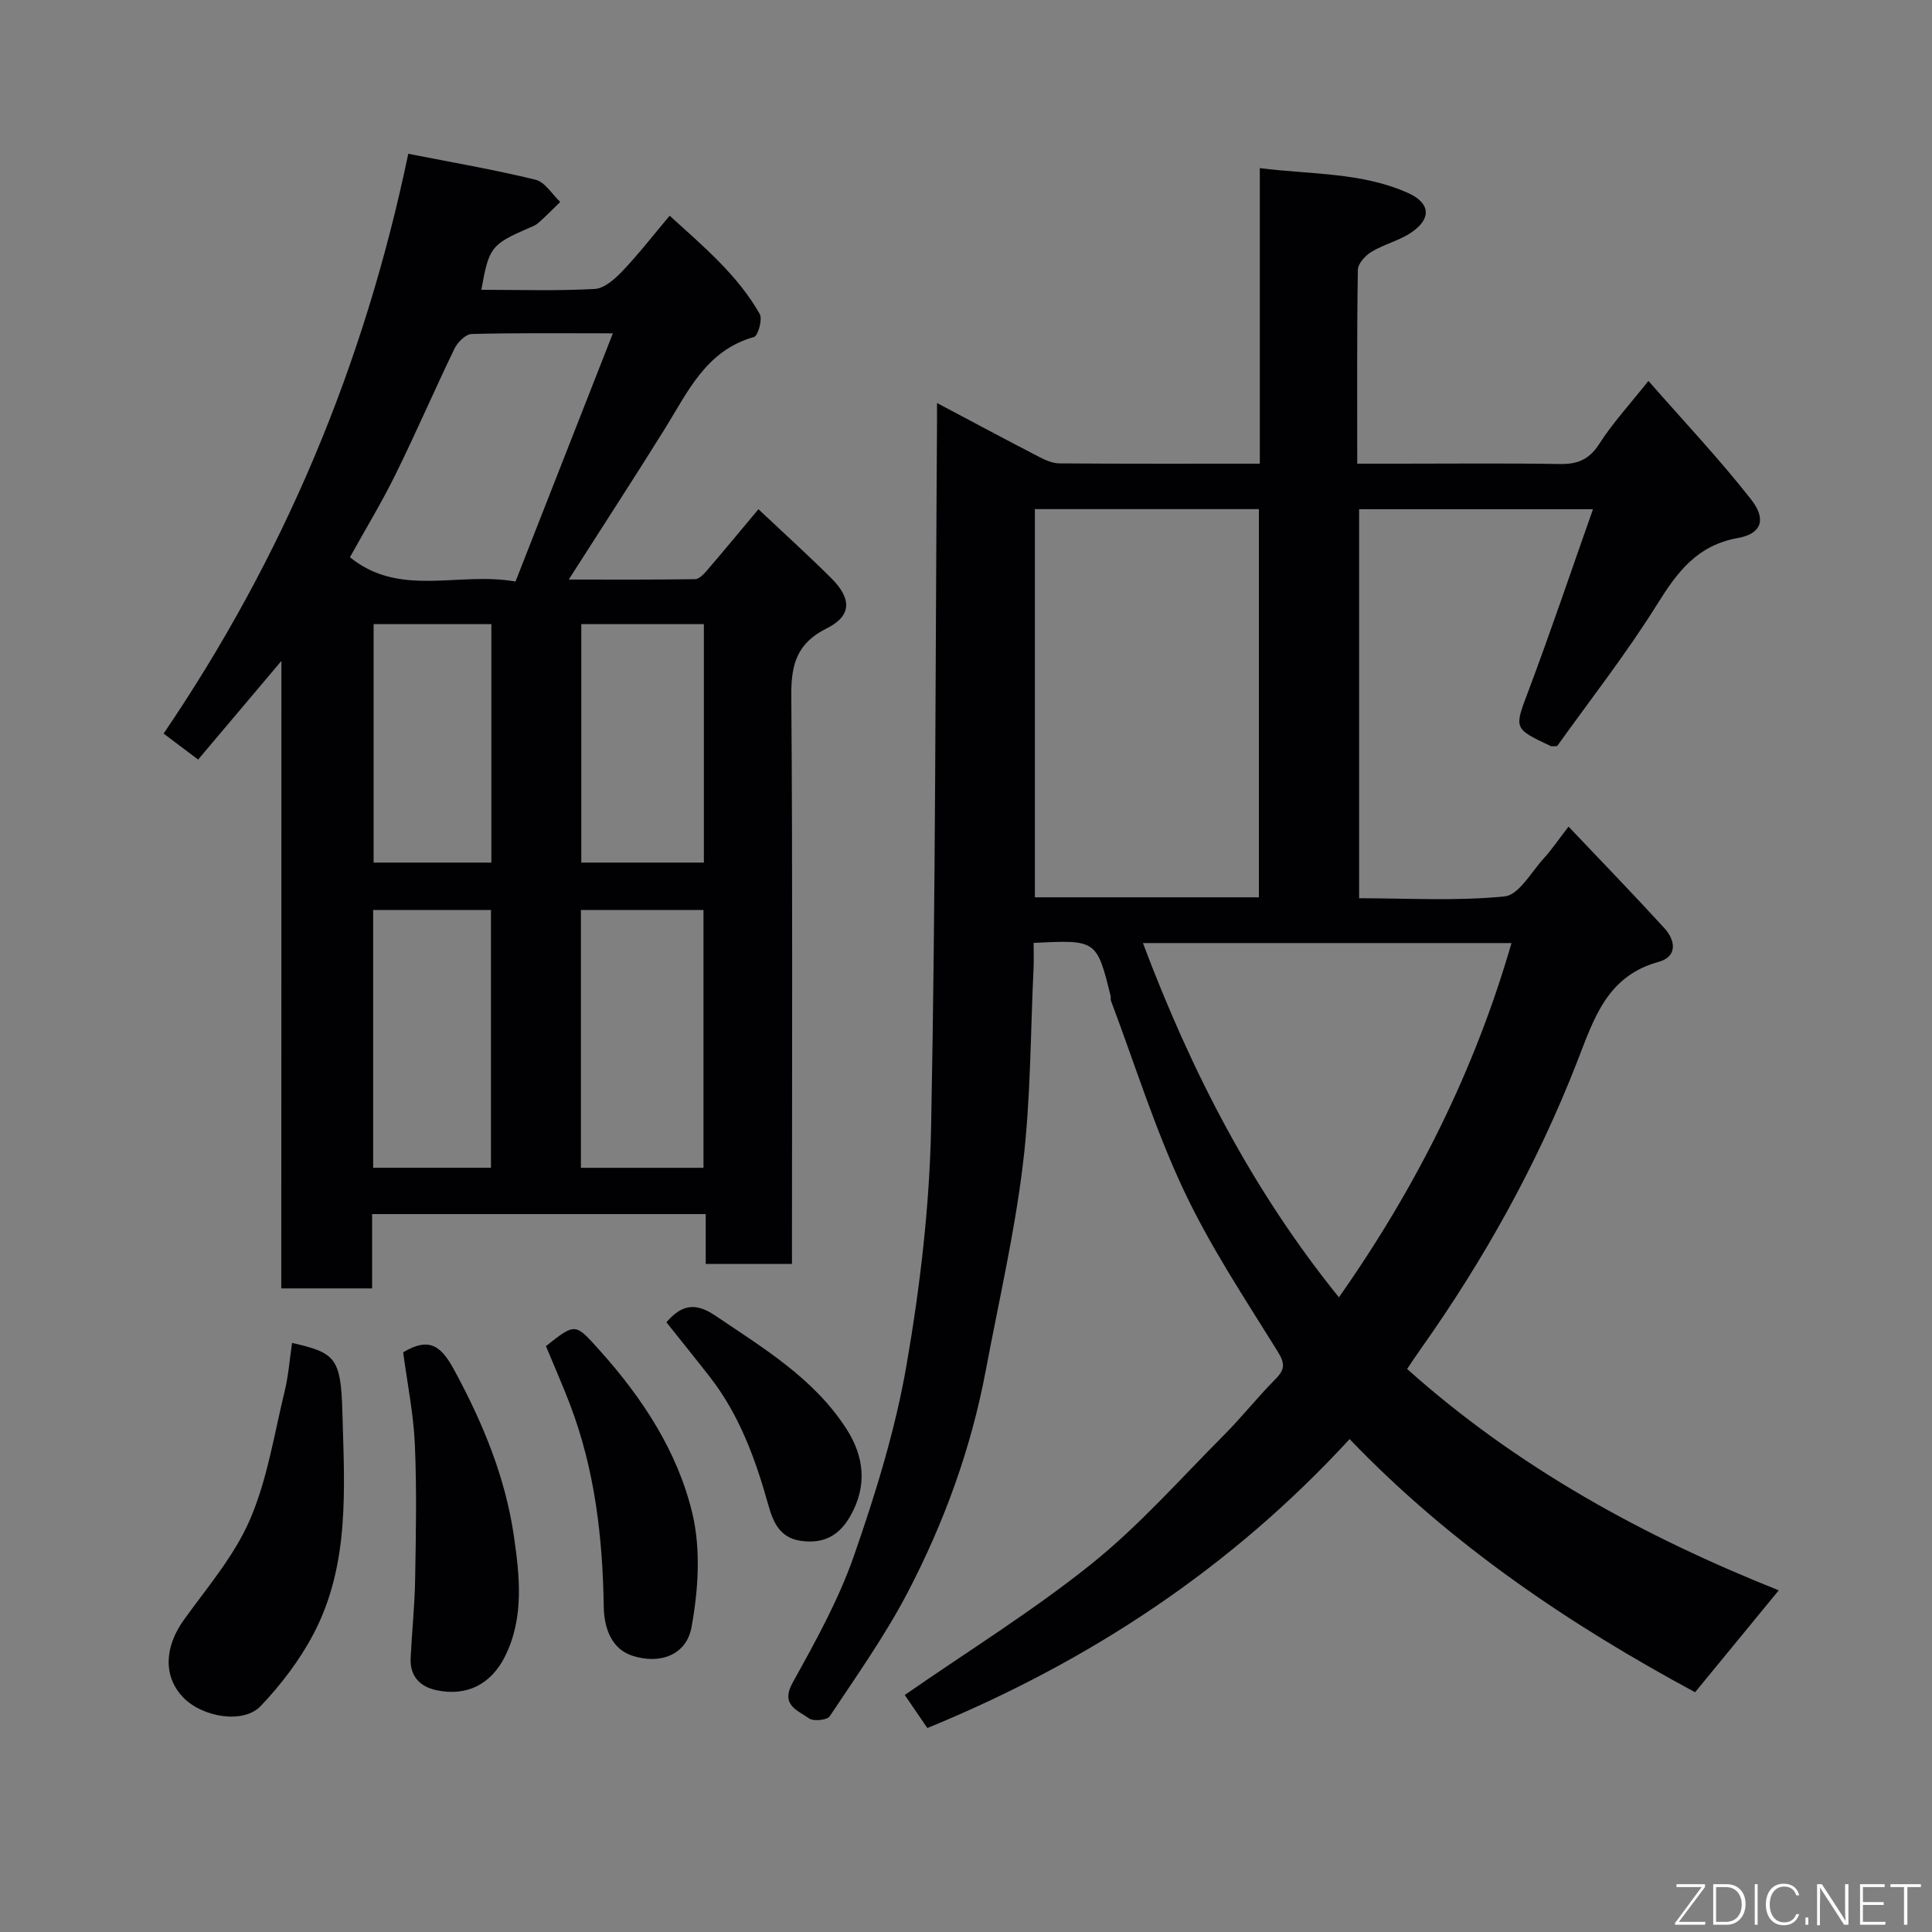 <svg enable-background="new 0 0 400 400" viewBox="0 0 400 400" xmlns="http://www.w3.org/2000/svg"><rect x="0" y="0" width="400" height="400" fill="#808080" stroke="none"/><path d="m194 83.44c7.66 4.06 14.4 7.67 21.19 11.18 1.28.66 2.76 1.31 4.15 1.32 13.65.1 27.3.06 41.49.06 0-20.3 0-40.36 0-61.19 10.72 1.35 21.08.84 30.68 5.14 4.59 2.05 4.93 5.26.77 8.13-2.51 1.73-5.68 2.46-8.31 4.04-1.28.77-2.82 2.45-2.84 3.74-.21 13.13-.13 26.28-.13 40.14h8.51c11.17 0 22.33-.12 33.49.07 3.68.06 6.07-.97 8.14-4.21 2.71-4.24 6.18-8 10.15-13 7.38 8.44 14.73 16.2 21.29 24.59 3.18 4.07 2.12 7.06-2.73 7.93-8.47 1.51-12.56 7.01-16.75 13.73-6.38 10.23-13.86 19.77-20.71 29.36-.79 0-1.11.09-1.34-.01-7.82-3.69-7.55-3.59-4.52-11.64 4.56-12.15 8.71-24.46 13.28-37.39-16.64 0-32.33 0-48.42 0v80.54c9.98 0 20.13.62 30.13-.38 2.96-.3 5.54-5.09 8.16-7.94 1.54-1.68 2.82-3.6 5.07-6.51 6.87 7.25 13.45 14.03 19.82 21 2.35 2.57 2.79 5.92-1.22 7.02-10.72 2.95-13.4 11.9-16.83 20.69-8.28 21.24-19.31 41.03-32.5 59.62-.95 1.33-1.84 2.71-2.69 3.96 22.72 20.34 49.05 34.72 76.94 45.83-5.75 7-11.47 13.97-17.32 21.1-25.77-13.89-50.43-30.41-71.53-52.41-24.44 26.58-53.7 46-87.42 59.82-1.53-2.24-3.24-4.73-4.68-6.84 13.12-9.11 26.49-17.38 38.66-27.14 9.87-7.92 18.36-17.57 27.34-26.58 3.73-3.74 7.02-7.92 10.74-11.67 2.03-2.04 2-3.27.41-5.83-6.8-10.94-13.98-21.76-19.43-33.37-5.93-12.62-10.1-26.06-15.03-39.16-.11-.3.01-.67-.07-.99-2.87-11.59-2.93-11.63-15.94-10.97 0 1.69.07 3.44-.01 5.18-.65 13.53-.58 27.16-2.2 40.58-1.74 14.38-5.03 28.57-7.71 42.82-3.03 16.12-8.61 31.43-16.16 45.9-4.66 8.92-10.54 17.22-16.13 25.63-.54.81-3.37 1.1-4.28.45-2.33-1.69-6.01-2.7-3.38-7.44 4.72-8.51 9.52-17.16 12.7-26.31 4.47-12.86 8.55-26.04 10.86-39.42 2.82-16.29 4.77-32.91 5.09-49.43.94-48.08.88-96.19 1.21-144.28.02-1.5.01-2.99.01-5.46zm66.64 102.34c0-27.12 0-53.82 0-80.37-15.74 0-31.11 0-46.38 0v80.37zm-24.01 9.47c10.04 26.66 22.66 51.17 40.58 73.35 16.04-22.84 28.06-46.85 35.73-73.35-25.31 0-50.37 0-76.31 0z" fill="#010103"/><path d="m58.26 136.84c-6.22 7.37-11.5 13.62-17.24 20.42-2.21-1.66-4.48-3.37-7.15-5.38 24.81-36.5 41.5-76.15 50.66-120.04 9 1.77 17.75 3.27 26.35 5.37 1.96.48 3.42 3.01 5.11 4.6-1.51 1.46-2.98 2.97-4.55 4.36-.6.52-1.42.81-2.17 1.13-7.58 3.33-8.06 3.95-9.61 12.7 7.86 0 15.7.26 23.5-.18 2-.11 4.19-2.1 5.75-3.74 3.28-3.44 6.2-7.22 9.74-11.42 6.95 6.34 14.02 12.22 18.64 20.34.62 1.09-.35 4.54-1.18 4.77-9.99 2.8-13.72 11.41-18.53 19.12-6.36 10.2-12.91 20.27-19.83 31.1 9.05 0 17.61.05 26.16-.08.83-.01 1.79-1.02 2.44-1.78 3.5-4.07 6.91-8.2 10.68-12.7 5.26 4.96 10.27 9.49 15.05 14.25 4.34 4.32 4.26 7.84-.96 10.44-6.14 3.06-7.34 7.46-7.29 13.86.29 37.32.14 74.65.14 111.97v5.73c-6.06 0-11.78 0-17.86 0 0-3.41 0-6.68 0-10.32-23.08 0-45.8 0-69.07 0v15.39c-6.48 0-12.41 0-18.81 0 .03-42.89.03-85.78.03-129.91zm48.47-16.44c6.77-17.26 13.33-33.96 20.16-51.39-10.61 0-19.92-.11-29.23.14-1.24.03-2.91 1.69-3.55 3-4.17 8.63-7.97 17.45-12.21 26.05-2.92 5.93-6.37 11.61-9.45 17.17 10.38 8.43 22.45 2.92 34.28 5.03zm38.92 121.38c0-18.11 0-35.81 0-53.37-8.74 0-17.12 0-25.38 0v53.37zm-44-.01c0-18.1 0-35.8 0-53.37-8.4 0-16.45 0-24.39 0v53.37zm18.7-112.55v49.37h25.38c0-16.66 0-32.91 0-49.37-8.52 0-16.78 0-25.38 0zm-43 0v49.37h24.38c0-16.66 0-32.91 0-49.37-8.19 0-16.11 0-24.38 0z" fill="#010103"/><path d="m60.47 278.04c8.95 2.04 10.11 3.03 10.42 14.41.42 15.57 1.6 31.45-6.01 45.89-2.84 5.39-6.69 10.44-10.9 14.87-3.59 3.78-12.11 2.34-16.08-1.81-4.15-4.34-3.86-10.44.2-16.07 4.84-6.72 10.43-13.23 13.65-20.71 3.61-8.36 5.02-17.69 7.2-26.64.77-3.16 1-6.44 1.52-9.94z" fill="#010103"/><path d="m83.47 279.98c5.67-3.4 8.03-1.04 10.67 3.85 5.87 10.85 10.51 22.1 12.26 34.24 1.19 8.23 2.14 16.8-1.8 24.78-2.91 5.9-7.99 8.43-14.28 7.08-3.44-.74-5.48-2.96-5.3-6.65.26-5.43.84-10.86.93-16.3.16-9.32.35-18.67-.06-27.98-.28-6.3-1.56-12.57-2.42-19.02z" fill="#010103"/><path d="m113.03 278.7c6.18-4.89 6.05-4.77 11.16.92 8.84 9.85 16.08 20.89 19.14 33.65 1.8 7.5 1.25 15.99-.17 23.68-1.05 5.64-6.44 7.73-12.24 5.85-4.26-1.38-5.85-5.62-5.92-10.15-.22-14.31-1.84-28.4-6.99-41.88-1.56-4.08-3.33-8.08-4.98-12.07z" fill="#010103"/><path d="m137.97 273.76c3.1-3.57 5.91-4.22 10.1-1.39 10.01 6.77 20.42 12.99 27.16 23.44 3.68 5.72 4.38 11.78.85 18.02-2.29 4.05-5.47 5.83-10.18 5.2-4.47-.59-5.85-3.95-6.81-7.39-2.66-9.47-5.95-18.61-12.06-26.48-2.91-3.74-5.9-7.42-9.06-11.4z" fill="#010103"/><g fill="#fbfcfa"><path d="m346.9 398 5.4-7.3h-5.2v-.6h5.9v.6l-5.4 7.2h5.5l-.1.6h-6.2v-.5z"/><path d="m354.7 390.1h2.8c2.3 0 3.9 1.6 3.9 4.1s-1.6 4.3-3.9 4.3h-2.8zm.6 7.8h2c2.2 0 3.3-1.6 3.3-3.6 0-1.8-1-3.6-3.3-3.6h-2z"/><path d="m363.9 390.1v8.4h-.6v-8.4h1.6z"/><path d="m372.5 396.3c-.4 1.3-1.4 2.3-3.2 2.3-2.4 0-3.7-1.9-3.7-4.3 0-2.3 1.2-4.3 3.7-4.3 1.8 0 2.9 1 3.2 2.4h-.6c-.4-1.1-1.1-1.8-2.5-1.8-2.1 0-3 1.9-3 3.7s.9 3.7 3 3.7c1.4 0 2.1-.7 2.5-1.7z"/><path d="m373.8 398.5v-1.5h.6v1.5z"/><path d="m376.2 398.5v-8.4h1c1.3 2 4.4 6.7 4.9 7.6-.1-1.2-.1-2.4-.1-3.8v-3.8h.7v8.4h-.9c-1.2-1.9-4.4-6.8-5-7.7.1 1.1 0 2.3 0 3.9v3.9h-.6z"/><path d="m390 394.4h-4.3v3.5h4.7l-.1.6h-5.2v-8.4h5.1v.6h-4.5v3.1h4.3z"/><path d="m394.2 390.7h-2.8v-.6h6.3v.6h-2.8v7.8h-.7z"/></g></svg>
